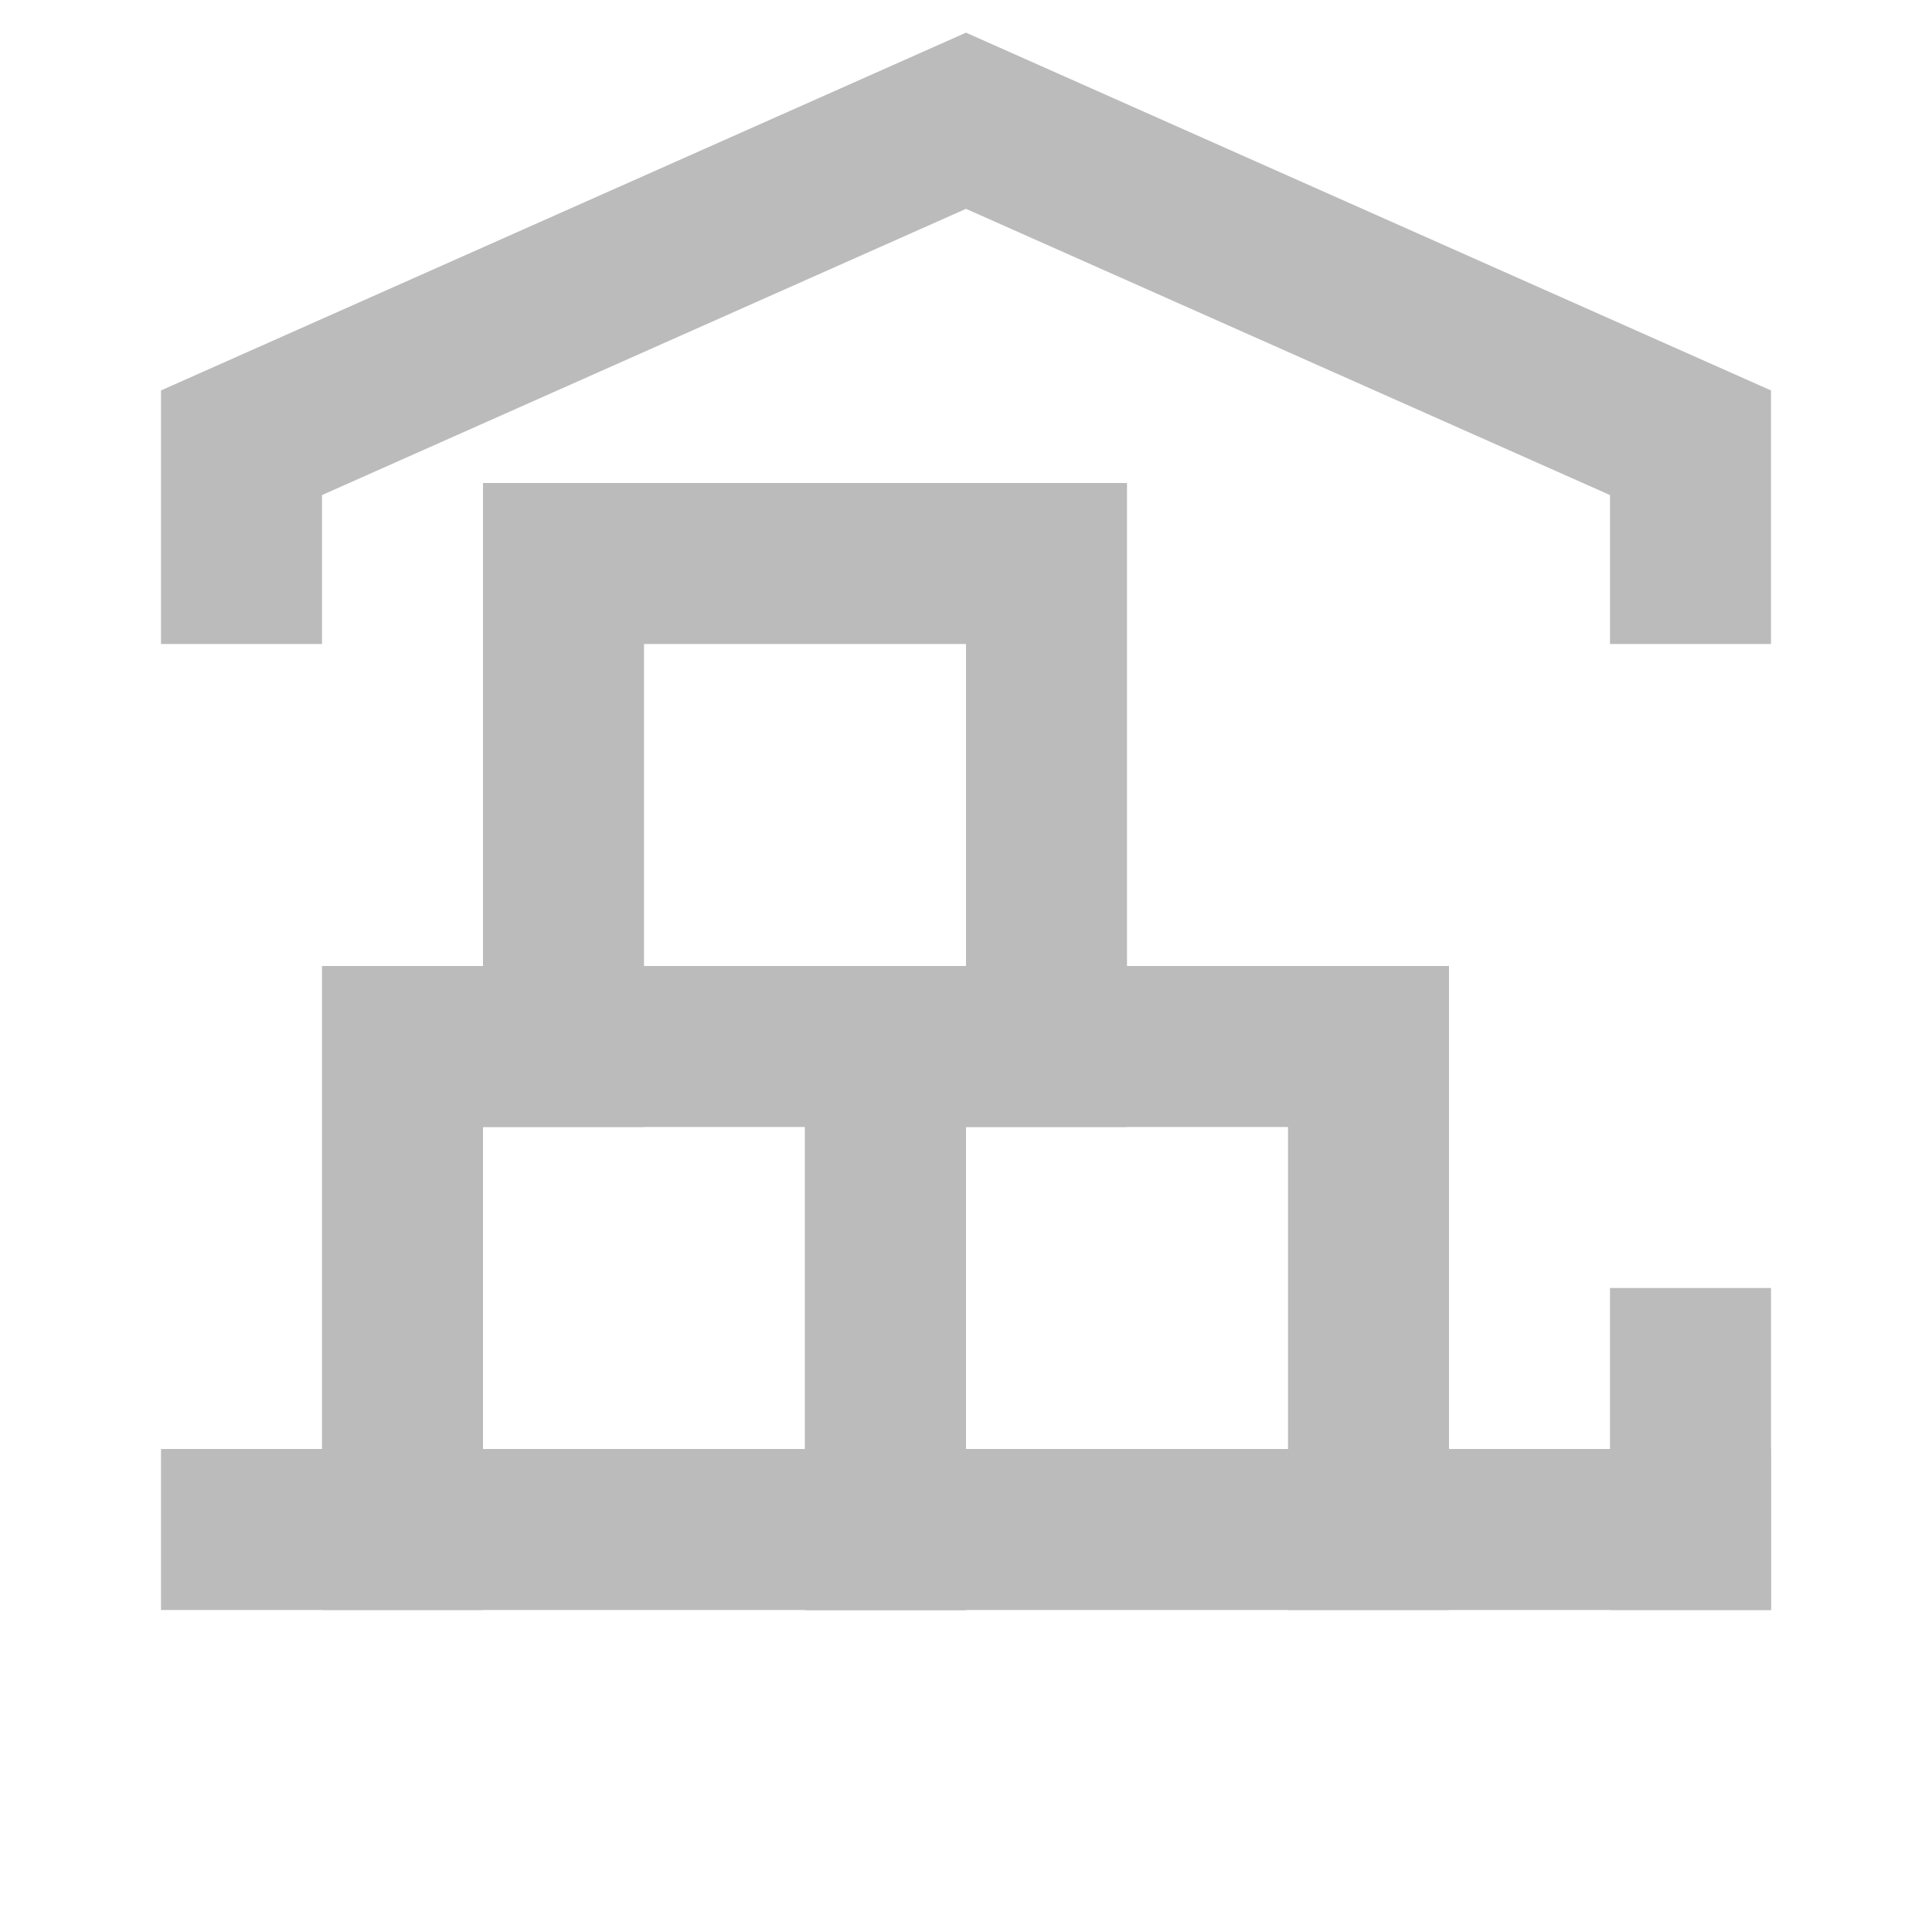 <?xml version="1.0" encoding="utf-8"?>
<!-- Generator: Adobe Illustrator 26.0.0, SVG Export Plug-In . SVG Version: 6.00 Build 0)  -->
<svg version="1.1" id="Layer_1" xmlns="http://www.w3.org/2000/svg" xmlns:xlink="http://www.w3.org/1999/xlink" x="0px" y="0px"
	 viewBox="0 0 24 24" style="enable-background:new 0 0 24 24;" xml:space="preserve">
<style type="text/css">
	.st0{fill:none;stroke:#BBBBBB;stroke-width:2;stroke-linecap:square;stroke-miterlimit:10;}
	.st1{fill:none;}
</style>
<g id="Kho">
	<g id="Group_27159-2">
		<path id="Path_30397-2" class="st0" d="M21,7V5.5l-9-4l-9,4V7"/>
		<line id="Line_1196-2" class="st0" x1="3" y1="19" x2="21" y2="19"/>
		<path id="Path_30398-2" class="st0" d="M11,19v-6h6v6"/>
		<path id="Path_30399-2" class="st0" d="M5,19v-6h6v6"/>
		<path id="Path_30400-2" class="st0" d="M7,13V7h6v6"/>
		<line id="Line_1197" class="st0" x1="21" y1="17" x2="21" y2="19"/>
	</g>
	<rect id="Rectangle_15863-2" y="-2" class="st1" width="24" height="24"/>
</g>
</svg>
